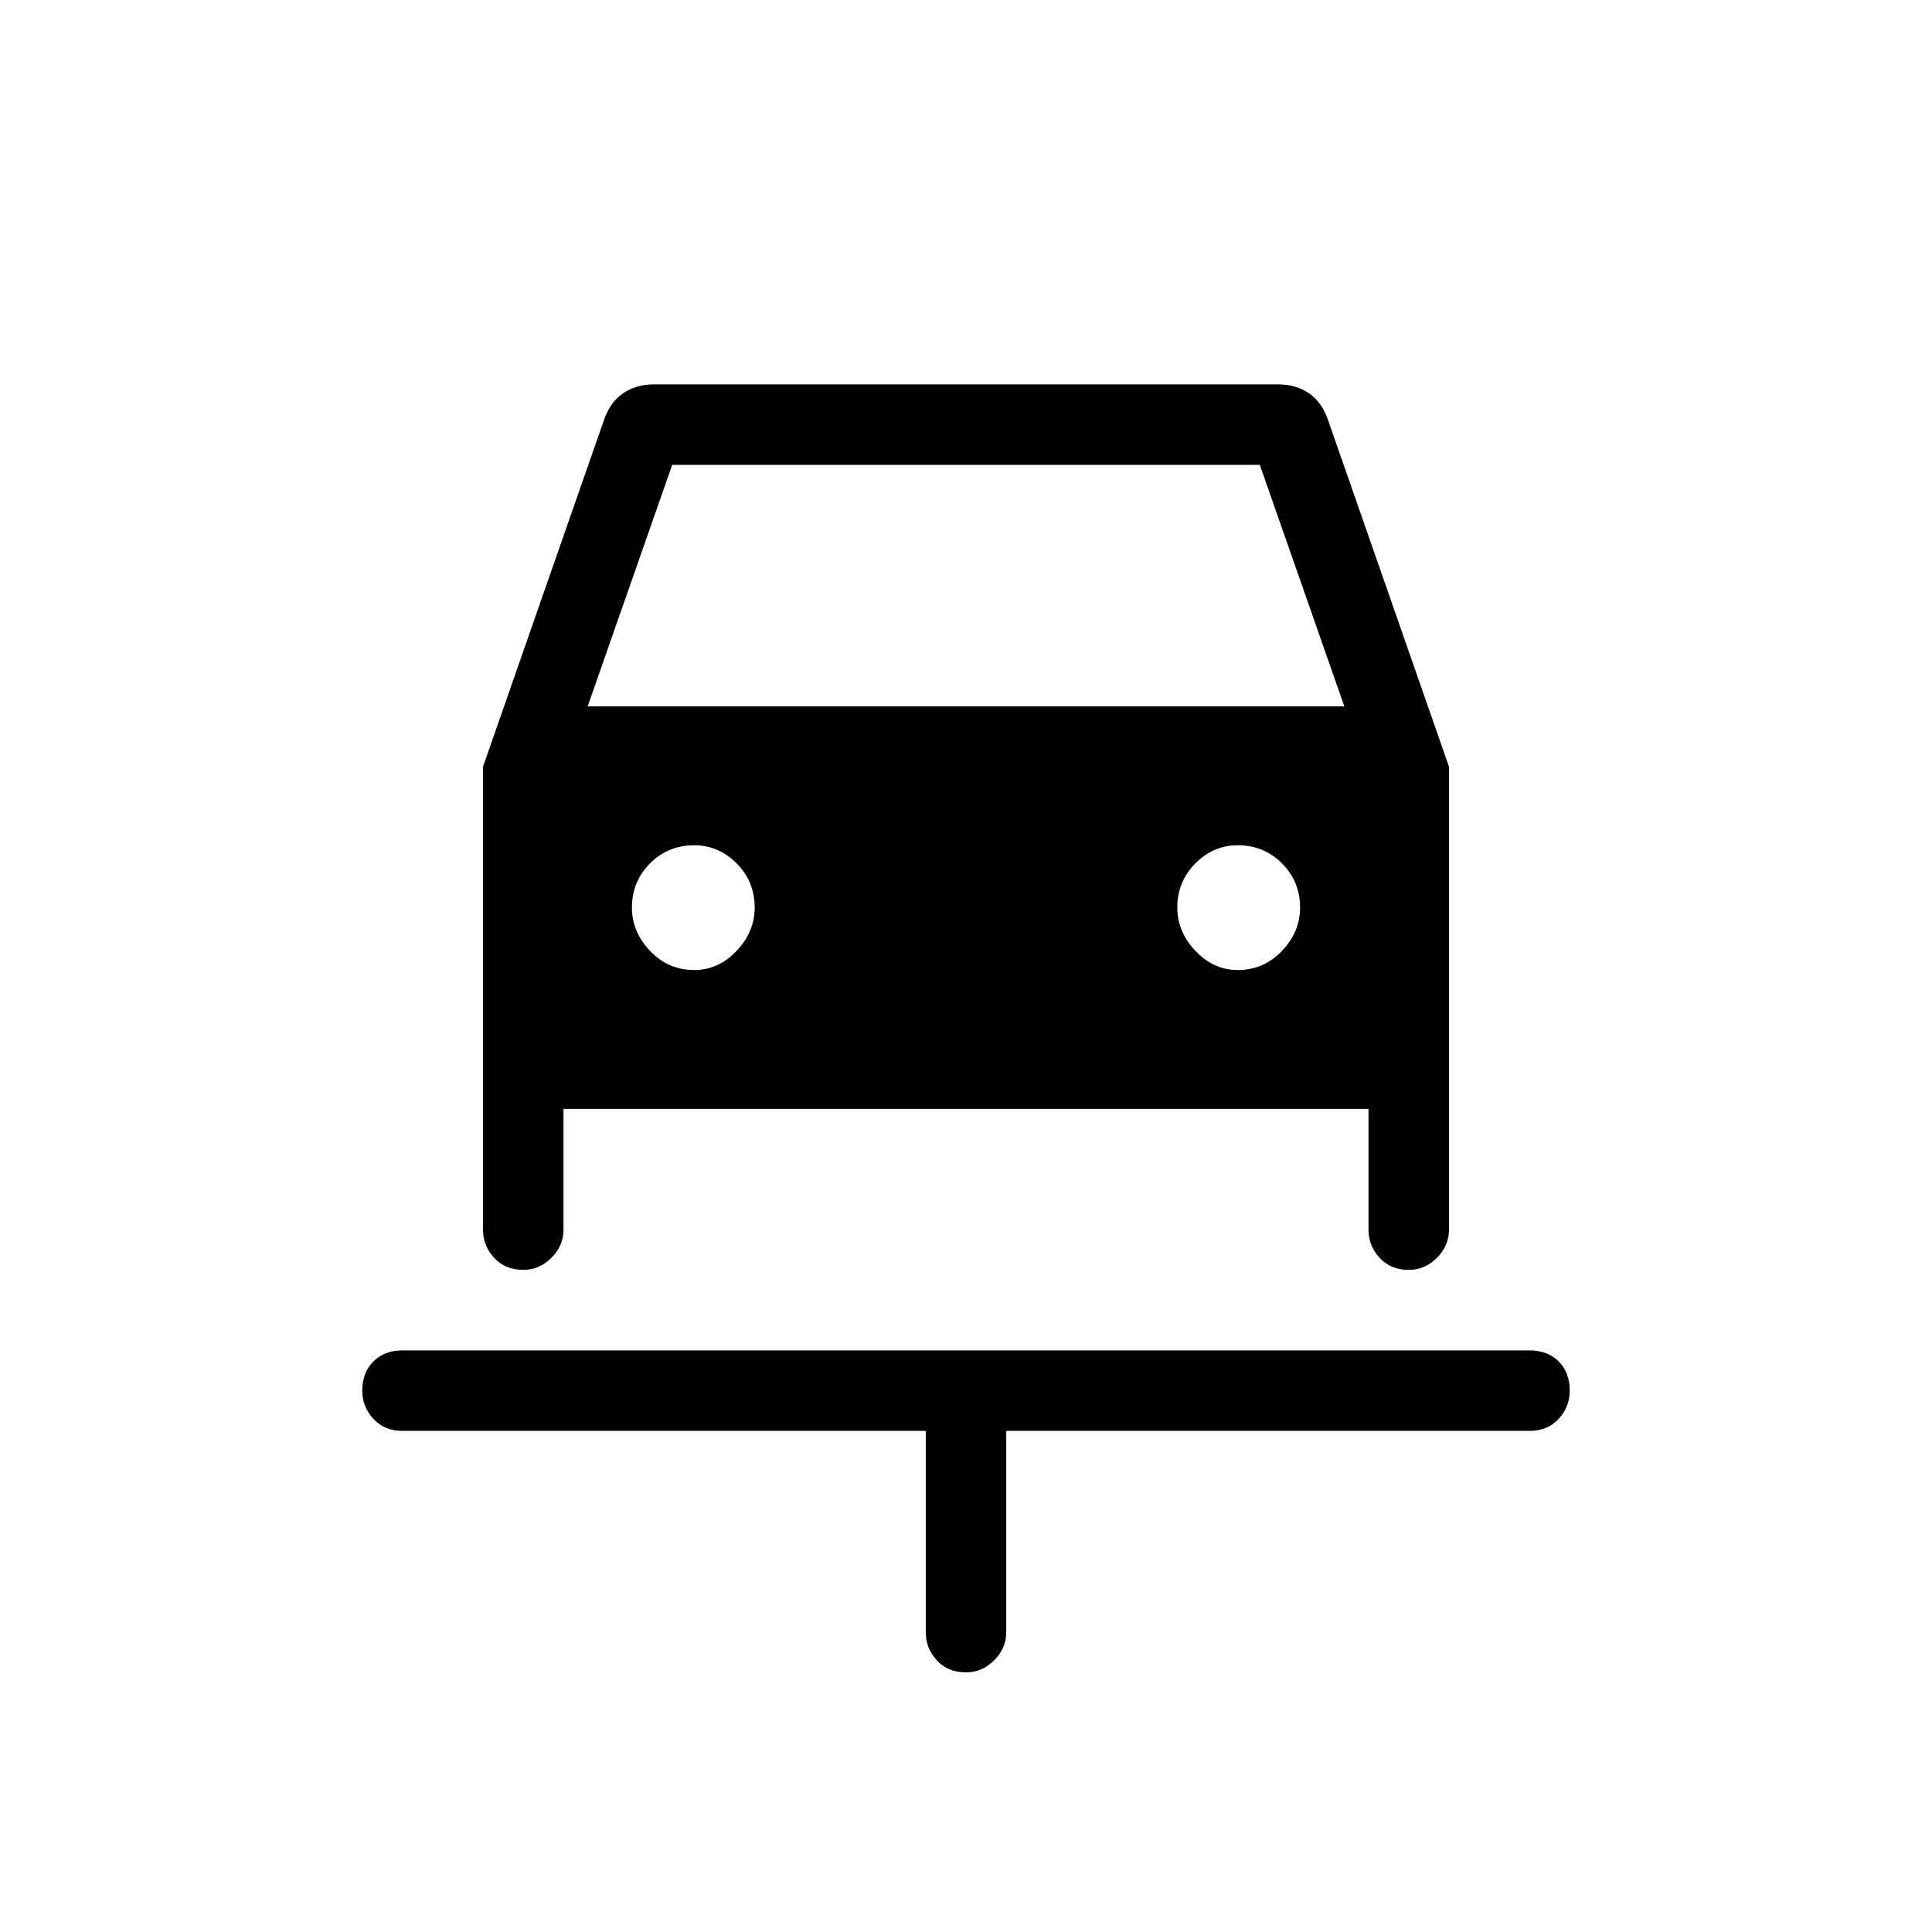 <svg xmlns="http://www.w3.org/2000/svg" height="24" width="24"><path d="M12 20.775Q11.775 20.775 11.637 20.625Q11.5 20.475 11.5 20.275V17.775H5Q4.775 17.775 4.638 17.625Q4.5 17.475 4.5 17.275Q4.5 17.05 4.638 16.913Q4.775 16.775 5 16.775H19Q19.225 16.775 19.363 16.913Q19.5 17.05 19.5 17.275Q19.5 17.475 19.363 17.625Q19.225 17.775 19 17.775H12.5V20.275Q12.5 20.475 12.35 20.625Q12.2 20.775 12 20.775ZM8.625 12.05Q8.925 12.05 9.15 11.812Q9.375 11.575 9.375 11.275Q9.375 10.95 9.15 10.725Q8.925 10.5 8.625 10.5Q8.3 10.5 8.075 10.725Q7.85 10.95 7.85 11.275Q7.85 11.575 8.075 11.812Q8.3 12.05 8.625 12.05ZM15.375 12.05Q15.7 12.05 15.925 11.812Q16.15 11.575 16.15 11.275Q16.15 10.95 15.925 10.725Q15.7 10.5 15.375 10.5Q15.075 10.5 14.85 10.725Q14.625 10.95 14.625 11.275Q14.625 11.575 14.85 11.812Q15.075 12.05 15.375 12.05ZM6.5 15.775Q6.275 15.775 6.138 15.625Q6 15.475 6 15.275V9.525L7.5 5.225Q7.575 5 7.738 4.887Q7.9 4.775 8.125 4.775H15.875Q16.1 4.775 16.263 4.887Q16.425 5 16.5 5.225L18 9.525V15.275Q18 15.475 17.85 15.625Q17.7 15.775 17.5 15.775Q17.275 15.775 17.138 15.625Q17 15.475 17 15.275V13.775H7V15.275Q7 15.475 6.85 15.625Q6.7 15.775 6.5 15.775ZM7.3 8.775H16.7L15.65 5.775H8.35Z"/></svg>